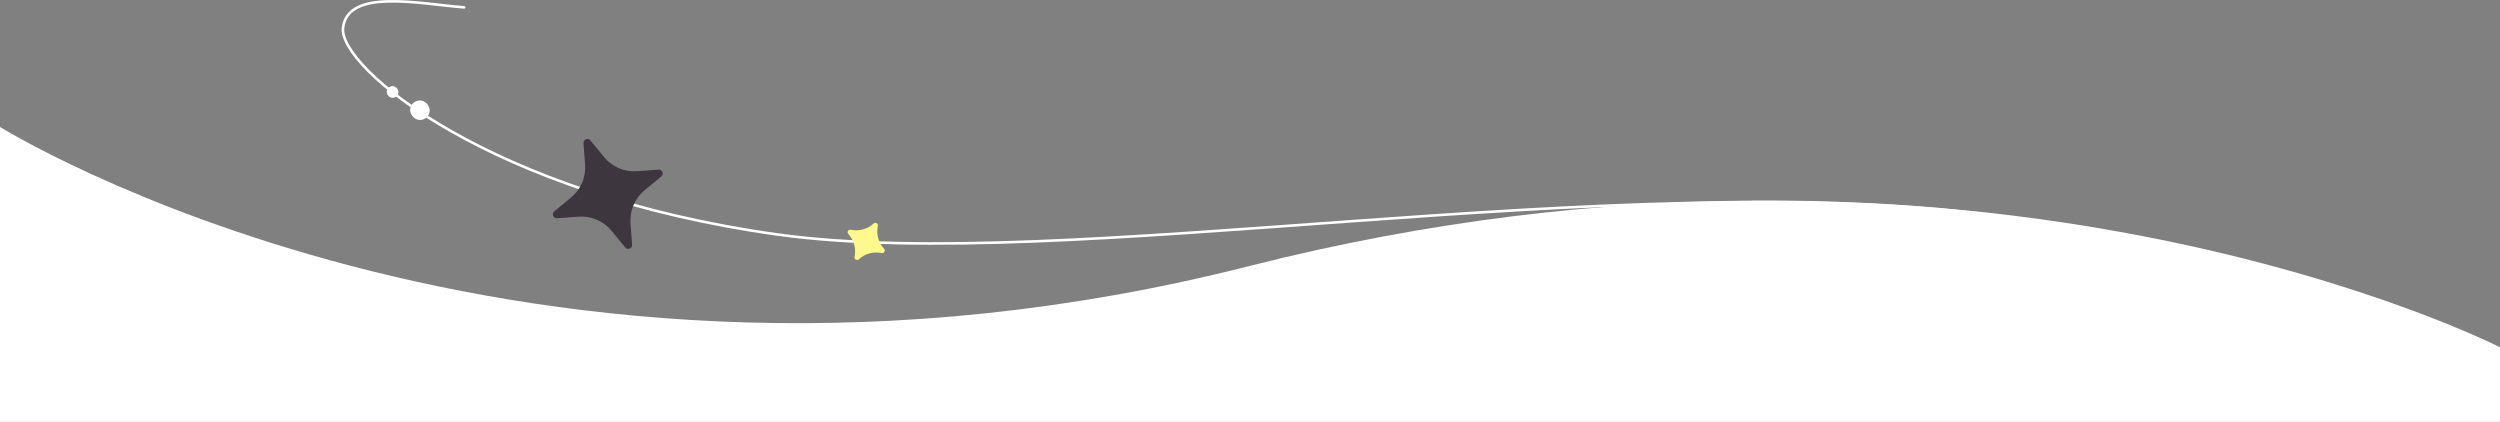 <svg width="1920" height="324" viewBox="0 0 1920 324" fill="none" xmlns="http://www.w3.org/2000/svg">
<rect x="0" y="0" width="1920" height="324" fill="#808080" stroke="none"/>
<path d="M356.386 6.649C356.936 6.69 357.416 6.277 357.457 5.726C357.498 5.175 357.085 4.696 356.534 4.654L356.386 6.649ZM356.46 5.652L356.534 4.654C348.178 4.031 338.472 2.786 328.457 1.735C318.47 0.687 308.212 -0.162 298.862 0.026C289.531 0.215 280.995 1.438 274.511 4.612C267.964 7.818 263.507 13.021 262.468 21.023L263.46 21.151L264.452 21.28C265.393 14.031 269.363 9.359 275.39 6.409C281.481 3.427 289.666 2.212 298.902 2.026C308.121 1.84 318.276 2.678 328.248 3.724C338.193 4.768 347.992 6.023 356.386 6.649L356.46 5.652ZM263.46 21.151L262.468 21.023C261.932 25.157 263.46 30.258 266.767 35.989C270.088 41.747 275.277 48.264 282.268 55.28C296.252 69.313 317.537 85.427 345.814 101.521C402.374 133.713 486.997 165.876 597.364 181.142L597.501 180.152L597.638 179.161C487.505 163.927 403.128 131.841 346.803 99.783C318.637 83.752 297.509 67.741 283.684 53.868C276.771 46.93 271.707 40.549 268.499 34.99C265.276 29.404 263.999 24.771 264.452 21.28L263.46 21.151ZM597.501 180.152L597.364 181.142C707.746 196.411 868.382 183.145 1038.01 170.899C1207.72 158.648 1386.49 147.409 1533.37 166.643L1533.5 165.652L1533.63 164.66C1386.51 145.395 1207.53 156.656 1037.87 168.904C868.12 181.159 707.756 194.393 597.638 179.161L597.501 180.152Z" fill="white"/>
<rect x="315" y="77.152" width="15" height="15" rx="7.5" fill="white"/>
<rect x="297" y="66.152" width="9" height="9" rx="4.5" fill="white"/>
<path d="M505.755 130.273C508.676 130.057 510.144 133.727 507.879 135.584L495.125 146.046C487.576 152.239 483.513 161.719 484.234 171.457L485.452 187.907C485.668 190.829 481.999 192.296 480.141 190.031L469.679 177.278C463.486 169.728 454.007 165.665 444.269 166.386L427.818 167.604C424.897 167.821 423.429 164.151 425.694 162.293L438.448 151.831C445.997 145.638 450.06 136.159 449.339 126.421L448.121 109.97C447.905 107.049 451.574 105.581 453.432 107.846L463.894 120.6C470.087 128.149 479.566 132.213 489.304 131.491L505.755 130.273Z" fill="#3D363F"/>
<path d="M670.927 171.651C672.344 170.343 674.604 171.633 674.198 173.519C672.844 179.804 674.633 186.355 678.995 191.079C680.303 192.496 679.013 194.756 677.127 194.35C670.842 192.996 664.291 194.785 659.567 199.147C658.15 200.455 655.89 199.165 656.296 197.279C657.65 190.994 655.861 184.443 651.499 179.719C650.191 178.302 651.481 176.042 653.367 176.448C659.652 177.802 666.203 176.013 670.927 171.651Z" fill="#FDF98C"/>
<path d="M0 97.5C0 97.5 399.5 346.586 959.5 204.312C1519.5 62.038 1920 266.703 1920 266.703V353H0V97.5Z" fill="white"/>
</svg>
